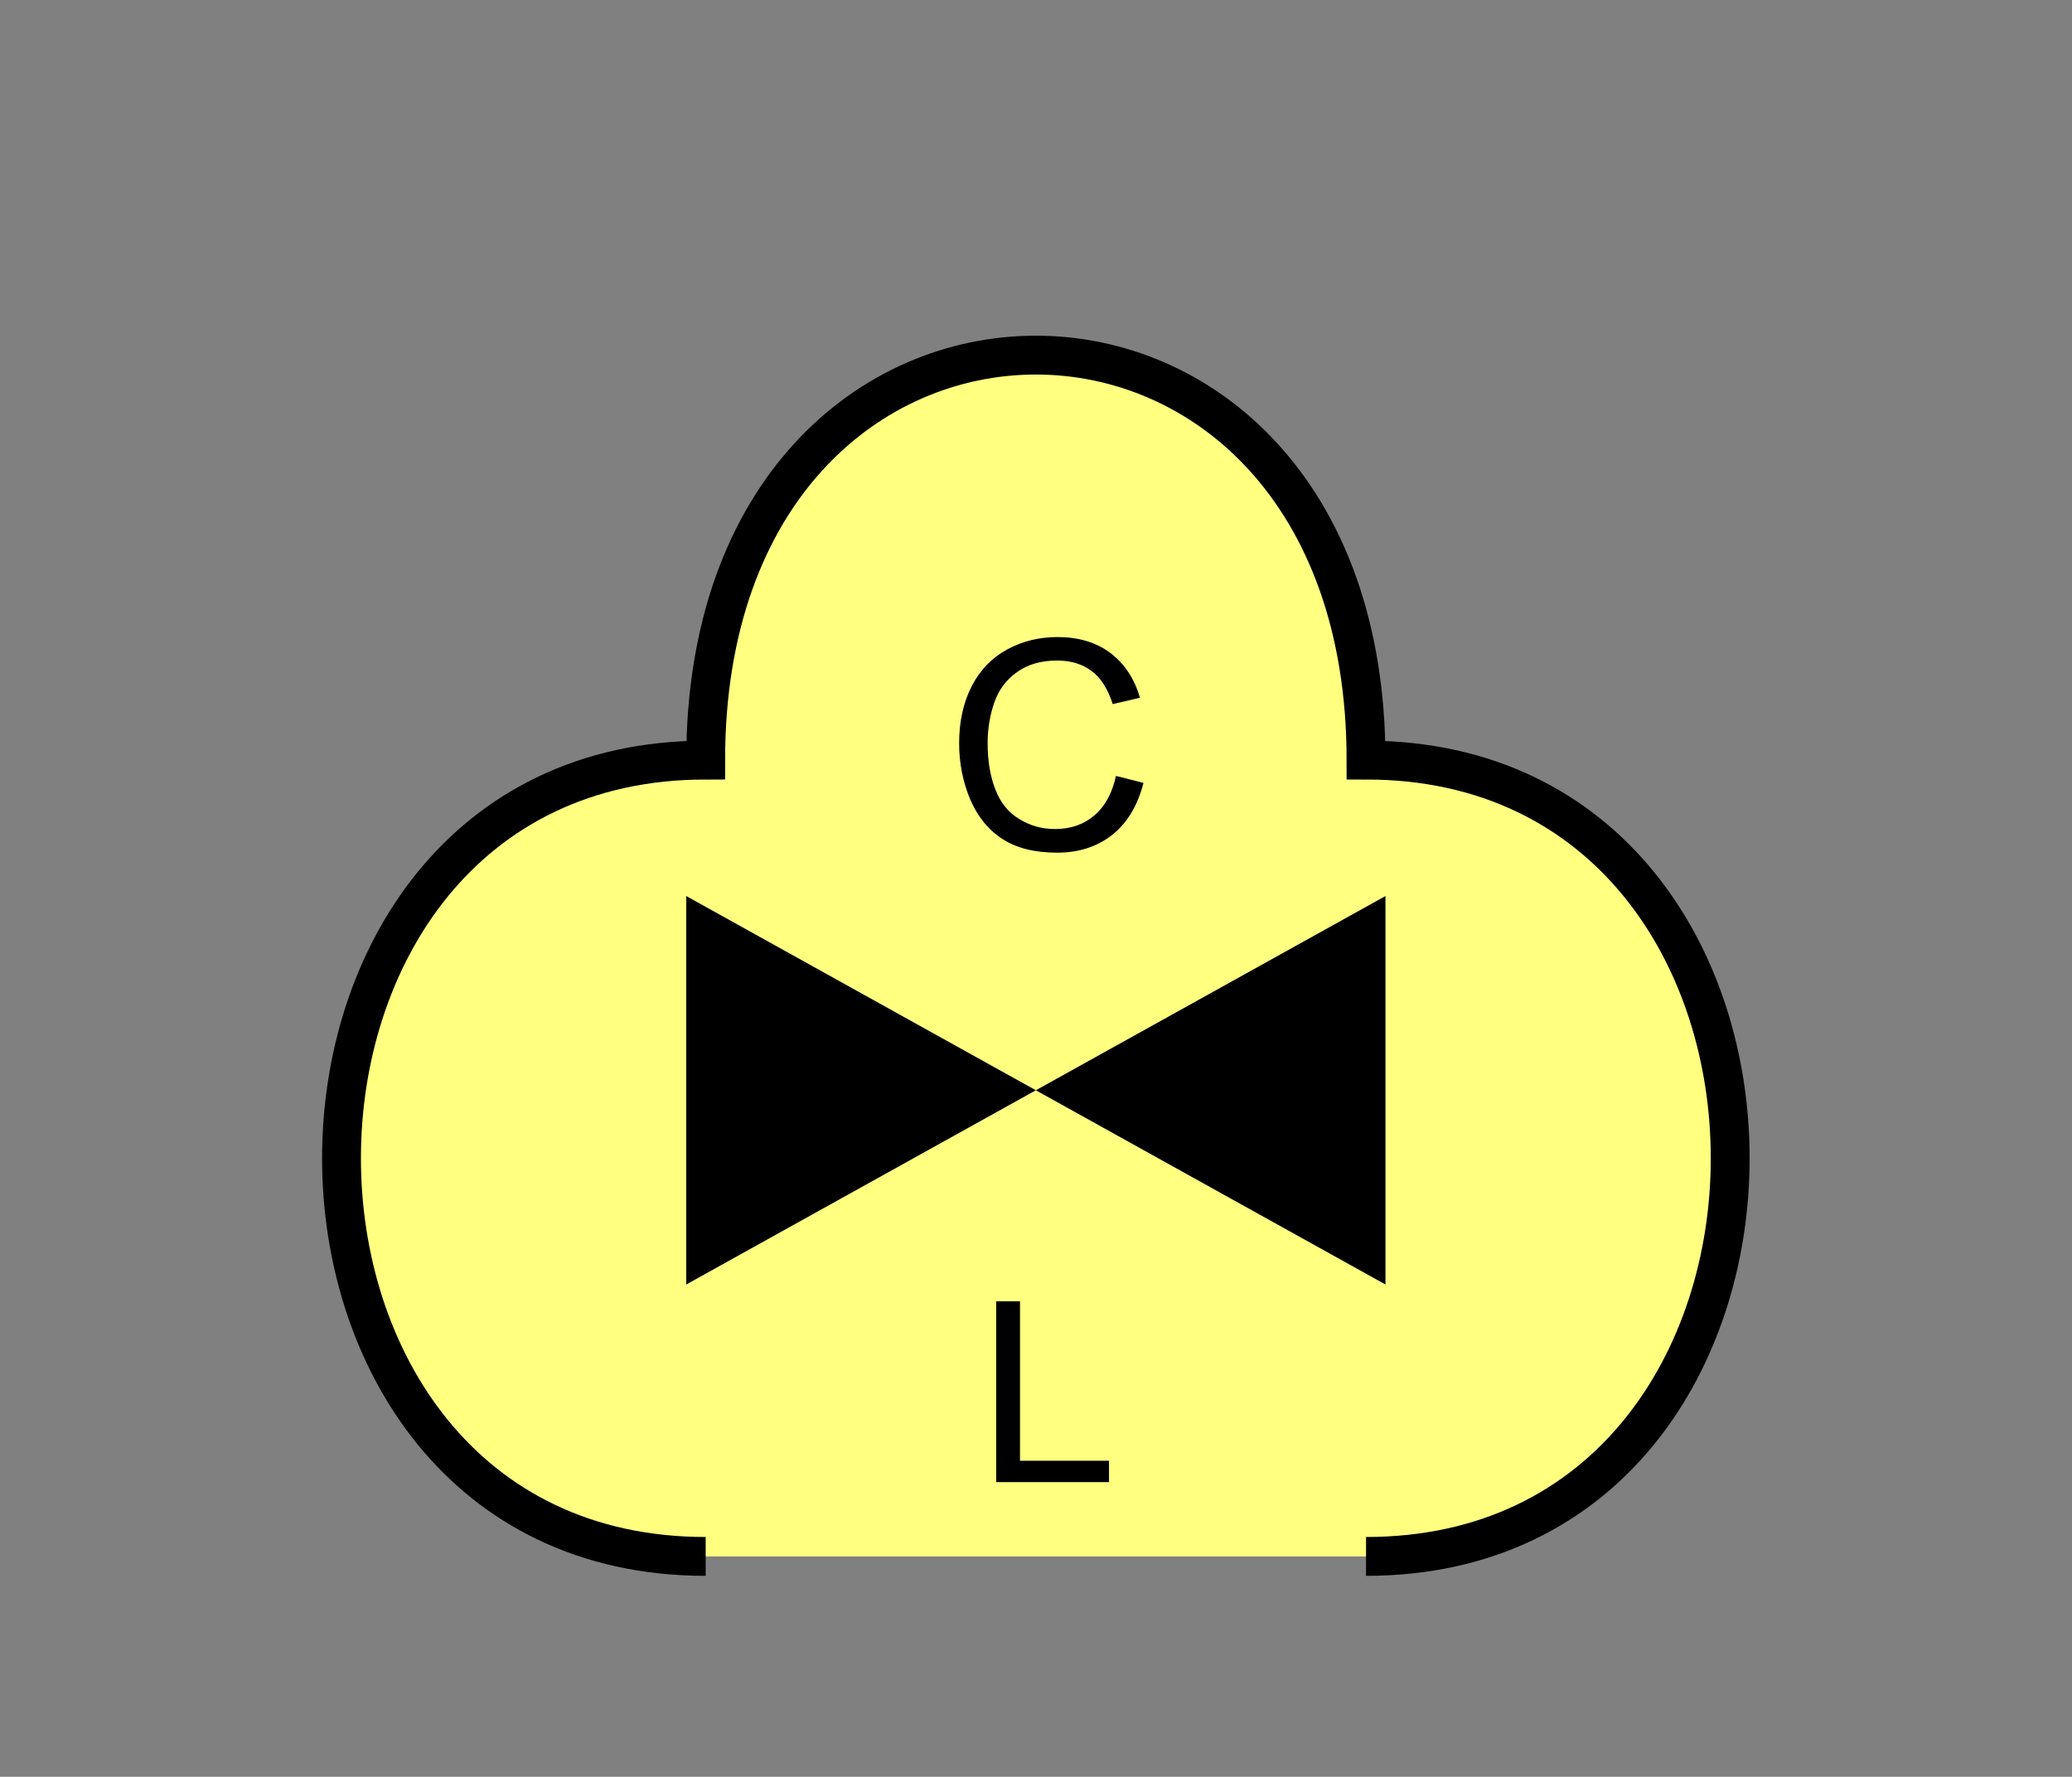 <?xml version="1.0" encoding="UTF-8" standalone="no"?>
<svg
   xmlns:dc="http://purl.org/dc/elements/1.1/"
   xmlns:cc="http://creativecommons.org/ns#"
   xmlns:rdf="http://www.w3.org/1999/02/22-rdf-syntax-ns#"
   xmlns:svg="http://www.w3.org/2000/svg"
   xmlns="http://www.w3.org/2000/svg"
   id="svg15"
   height="116.06mm"
   width="135.35mm"
   version="1.0">
  <rect width="100%" height="100%" fill="#808080" stroke="none"/>
  <defs
     id="defs3">
    <pattern
       y="0"
       x="0"
       height="6"
       width="6"
       patternUnits="userSpaceOnUse"
       id="EMFhbasepattern" />
  </defs>
  <path
     id="path5"
     d="  M 337.261,384.254   C 457.141,384.254 457.141,187.651 337.261,187.651   C 337.261,54.345 174.225,54.345 174.225,187.651   C 54.345,187.651 54.345,384.254 174.225,384.254   z "
     style="fill:#ffff80;fill-rule:evenodd;fill-opacity:1;stroke:none;" />
  <path
     id="path7"
     d="  M 337.261,384.254   C 457.141,384.254 457.141,187.651 337.261,187.651   C 337.261,54.345 174.225,54.345 174.225,187.651   C 54.345,187.651 54.345,384.254 174.225,384.254  "
     style="fill:none;stroke:#000000;stroke-width:9.59px;stroke-linecap:butt;stroke-linejoin:miter;stroke-miterlimit:10;stroke-dasharray:none;stroke-opacity:1;" />
  <path
     id="path9"
     d="  M 255.743,269.169   L 255.743,269.169   L 169.43,221.218   L 169.43,317.121   L 255.743,269.169   L 342.056,221.218   L 342.056,317.121   L 255.743,269.169   z "
     style="fill:#000000;fill-rule:evenodd;fill-opacity:1;stroke:none;" />
  <path
     id="path11"
     d="  M 245.953,365.912   L 245.953,321.277   L 251.827,321.277   L 251.827,360.638   L 273.805,360.638   L 273.805,365.912   z "
     style="fill:#000000;fill-rule:evenodd;fill-opacity:1;stroke:none;" />
  <path
     id="path13"
     d="  M 275.523,191.567   L 282.316,193.286   C 280.878,198.88 278.32,203.156 274.604,206.113   C 270.888,209.03 266.372,210.508 261.018,210.508   C 255.463,210.508 250.948,209.39 247.471,207.112   C 243.995,204.874 241.357,201.597 239.519,197.322   C 237.721,193.006 236.802,188.411 236.802,183.496   C 236.802,178.141 237.841,173.466 239.879,169.47   C 241.917,165.474 244.834,162.437 248.63,160.359   C 252.426,158.281 256.582,157.282 261.098,157.282   C 266.252,157.282 270.608,158.561 274.124,161.198   C 277.601,163.835 280.079,167.512 281.437,172.267   L 274.724,173.825   C 273.525,170.109 271.807,167.352 269.529,165.673   C 267.251,163.955 264.414,163.076 260.978,163.076   C 257.022,163.076 253.705,164.035 251.068,165.953   C 248.39,167.831 246.512,170.389 245.433,173.586   C 244.354,176.782 243.835,180.059 243.835,183.456   C 243.835,187.851 244.474,191.647 245.753,194.924   C 247.032,198.201 248.99,200.638 251.707,202.237   C 254.384,203.875 257.301,204.674 260.458,204.674   C 264.254,204.674 267.491,203.595 270.129,201.358   C 272.766,199.16 274.564,195.923 275.523,191.567   z "
     style="fill:#000000;fill-rule:evenodd;fill-opacity:1;stroke:none;" />
</svg>
